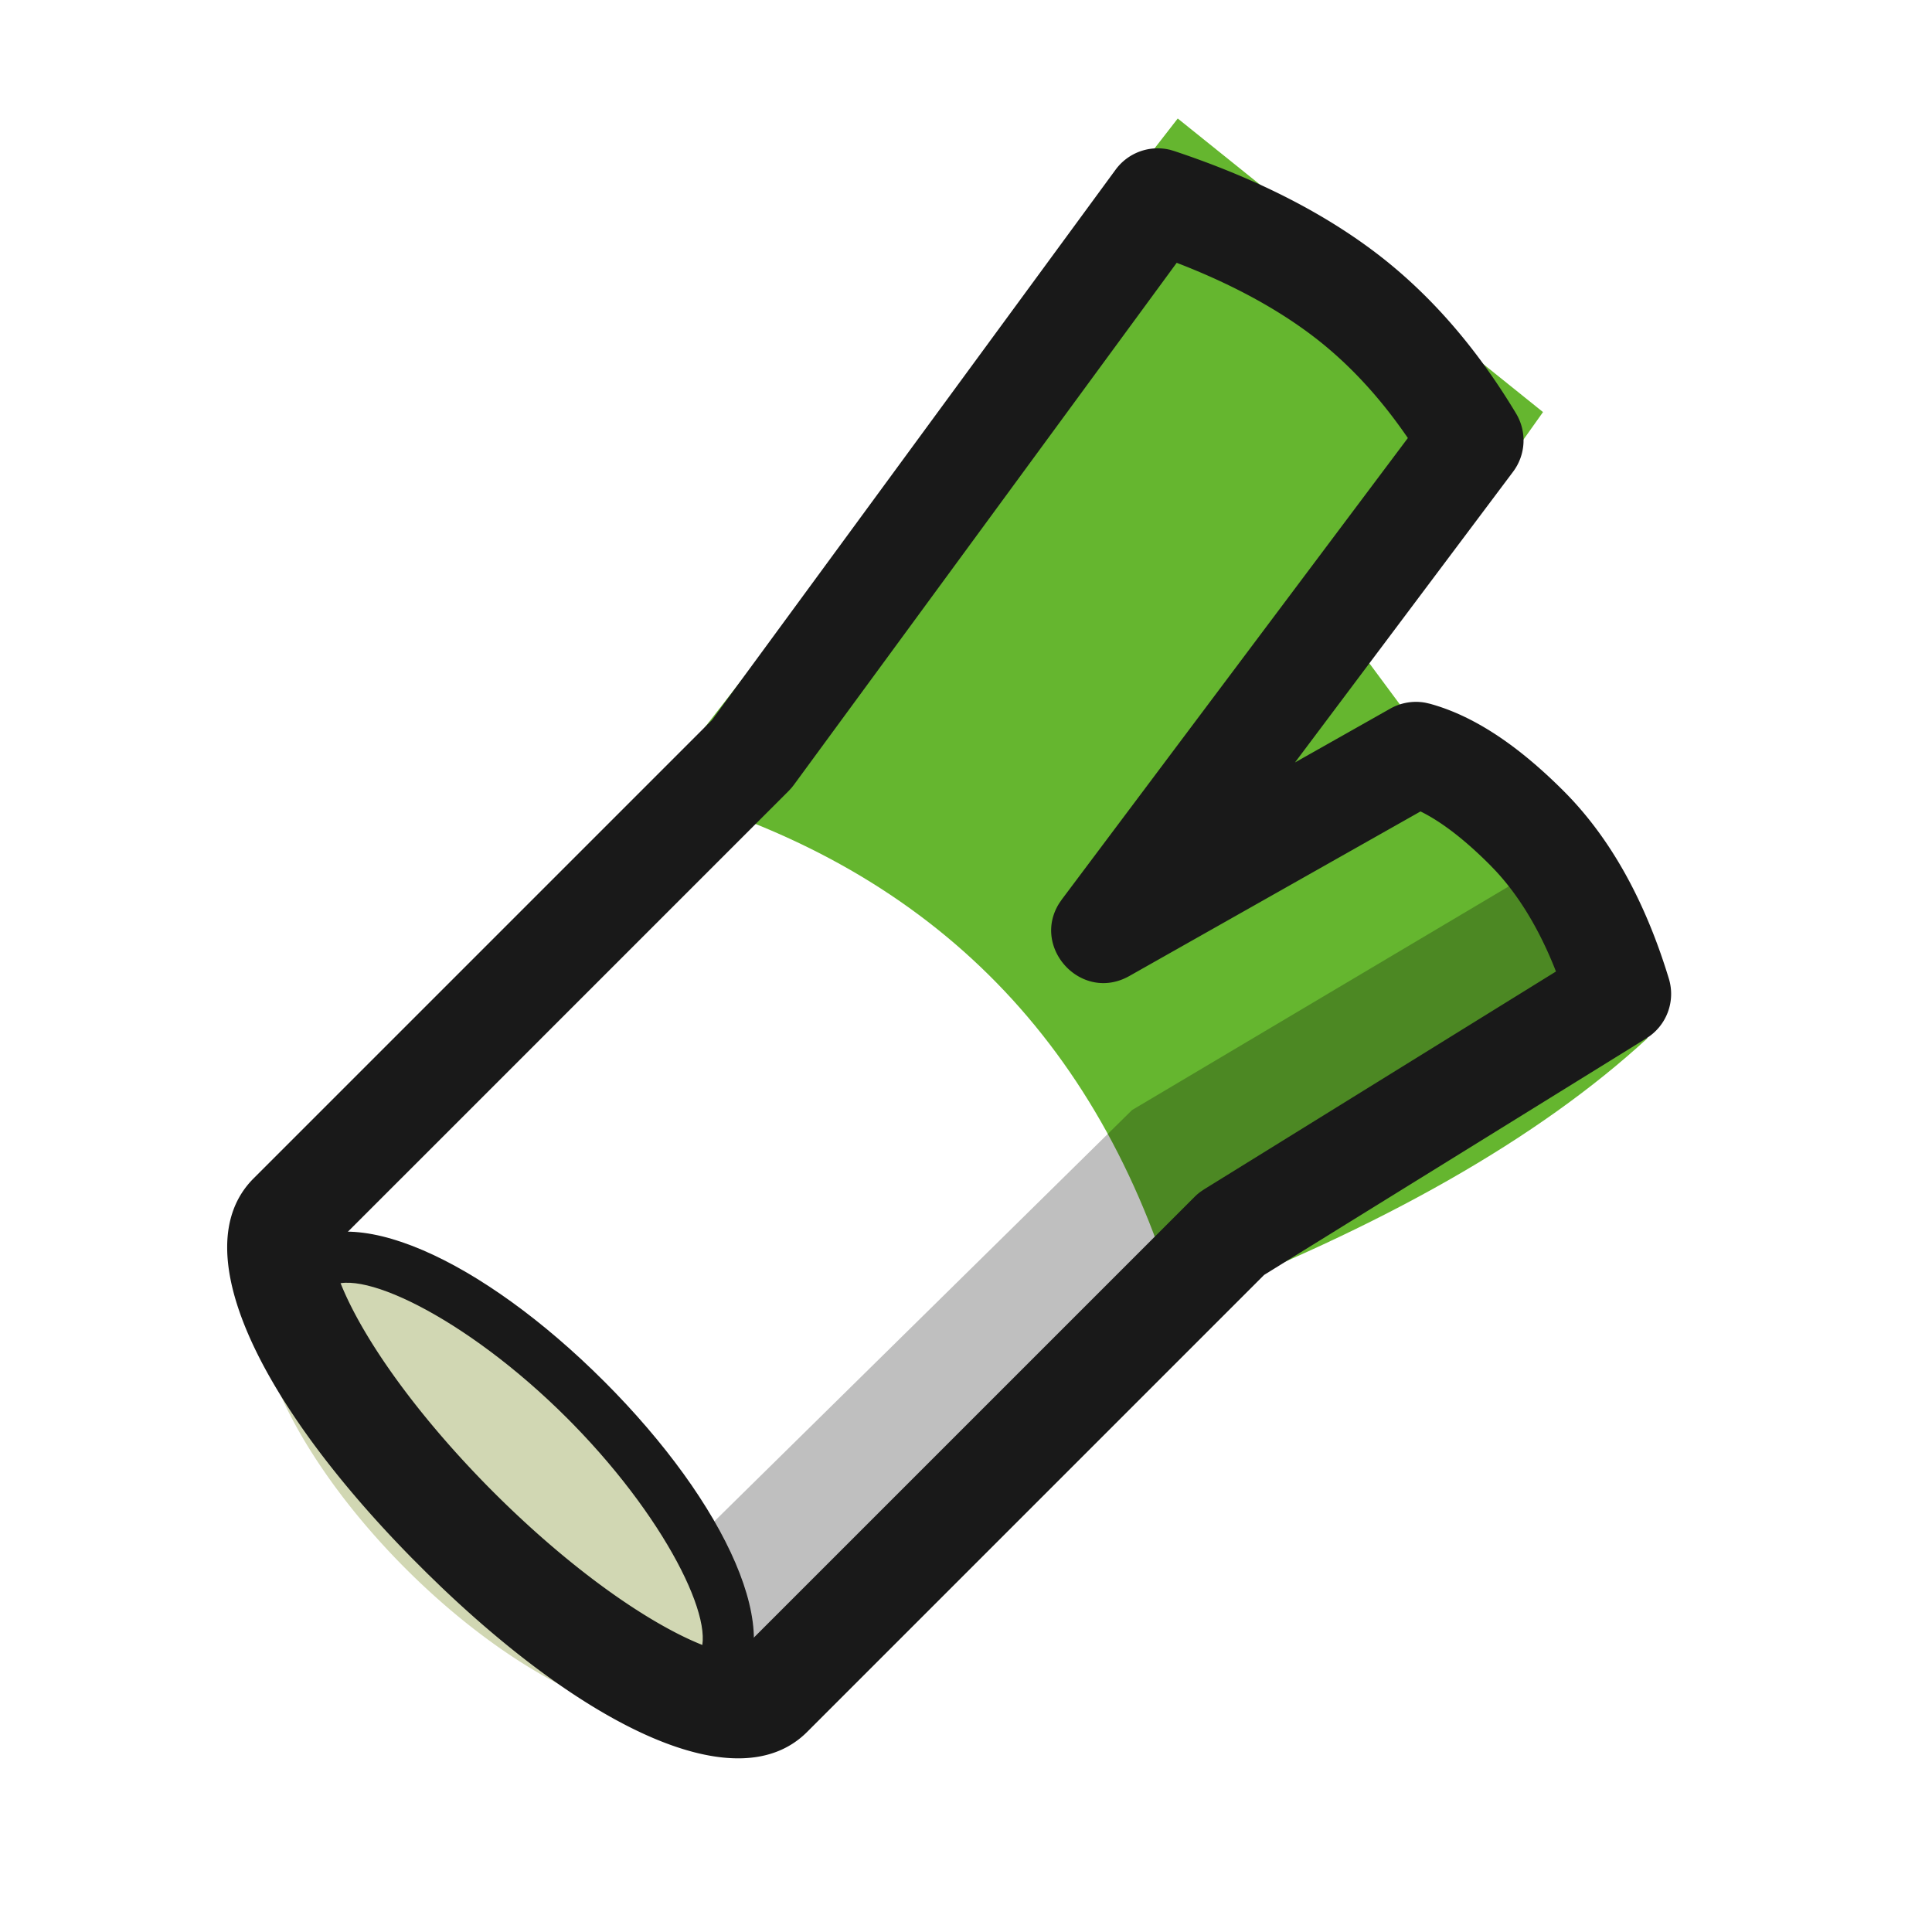 <?xml version="1.0" standalone="no"?><!DOCTYPE svg PUBLIC "-//W3C//DTD SVG 1.1//EN" "http://www.w3.org/Graphics/SVG/1.1/DTD/svg11.dtd"><svg t="1750389955053" class="icon" viewBox="0 0 1024 1024" version="1.1" xmlns="http://www.w3.org/2000/svg" p-id="1862" xmlns:xlink="http://www.w3.org/1999/xlink" width="200" height="200"><path d="M146.656 665.282a165.96 69.15 45 1 0 234.703 234.703 165.96 69.15 45 1 0-234.703-234.703Z" fill="#D1D7B3" p-id="1863"></path><path d="M347.61 418.932c142.905 39.186 235.113 130.24 276.607 273.145 108.335-41.484 191.312-88.747 248.941-141.76L724.484 349.793l93.343-131.385L624.227 62.81l-276.607 356.112z" fill="#65B62F" p-id="1864"></path><path d="M375.266 809.634l224.747-221.286 221.266-131.375 48.417 79.515-235.113 124.471-235.104 238.566z" fill="#000000" fill-opacity=".253" p-id="1865"></path><path d="M727.98 133.058c-28.614-21.464-63.853-39.084-105.647-53.01L620.203 79.412a27.66 27.66 0 0 0-28.905 10.511L377.39 381.597 134.397 624.59c-37.991 38.005 5.159 121.248 84.225 201.544l7.606 7.606 7.662 7.427c77.89 74.309 157.109 113.6 193.896 76.798l242.246-242.246 202.609-125.41a27.66 27.66 0 0 0 11.894-31.574c-12.654-41.573-31.159-74.862-55.804-99.507-24.299-24.299-47.7-39.913-70.948-46.247l-2.365-0.539a27.66 27.66 0 0 0-18.532 3.139l-50.507 28.531 115.591-154.094a27.66 27.66 0 0 0 1.59-30.841c-21.34-35.543-46.524-64.323-75.581-86.119z m17.149 97.557l1.065 1.549L562.878 476.609l-1.328 1.909c-15.199 23.677 11.673 53.121 37.064 38.765l154.274-87.198 0.36 0.166c10.58 5.255 22.819 14.521 36.373 28.089l3.084 3.209c12.212 13.138 22.612 30.122 31.076 51.046l0.913 2.323-186.539 115.48-1.77 1.203a27.66 27.66 0 0 0-3.236 2.766l-242.301 242.301-0.871-0.041a30.675 30.675 0 0 1-2.655-0.304c-7.62-1.203-18.38-5.228-31.048-11.935-28.351-15.019-62.401-41.213-94.735-73.548-32.335-32.348-58.542-66.384-73.548-94.735-6.708-12.682-10.732-23.428-11.935-31.048l-0.194-1.438-0.124-1.217-0.041-0.871 242.301-242.301 1.438-1.549 1.314-1.66L623.675 139.296l2.254 0.871c27.079 10.621 50.023 23.027 68.86 37.161 18.477 13.858 35.266 31.588 50.341 53.301z" fill="#191919" p-id="1866"></path><path d="M320.217 732.16c64.558 64.558 98.151 136.543 68.458 166.236l-19.569-19.542c13.235-13.249-13.097-70.519-65.236-123.875l-3.222-3.264c-54.255-54.255-113.613-81.957-127.125-68.458l-19.556-19.556c29.693-29.693 101.692 3.9 166.236 68.458z" fill="#191919" p-id="1867"></path></svg>